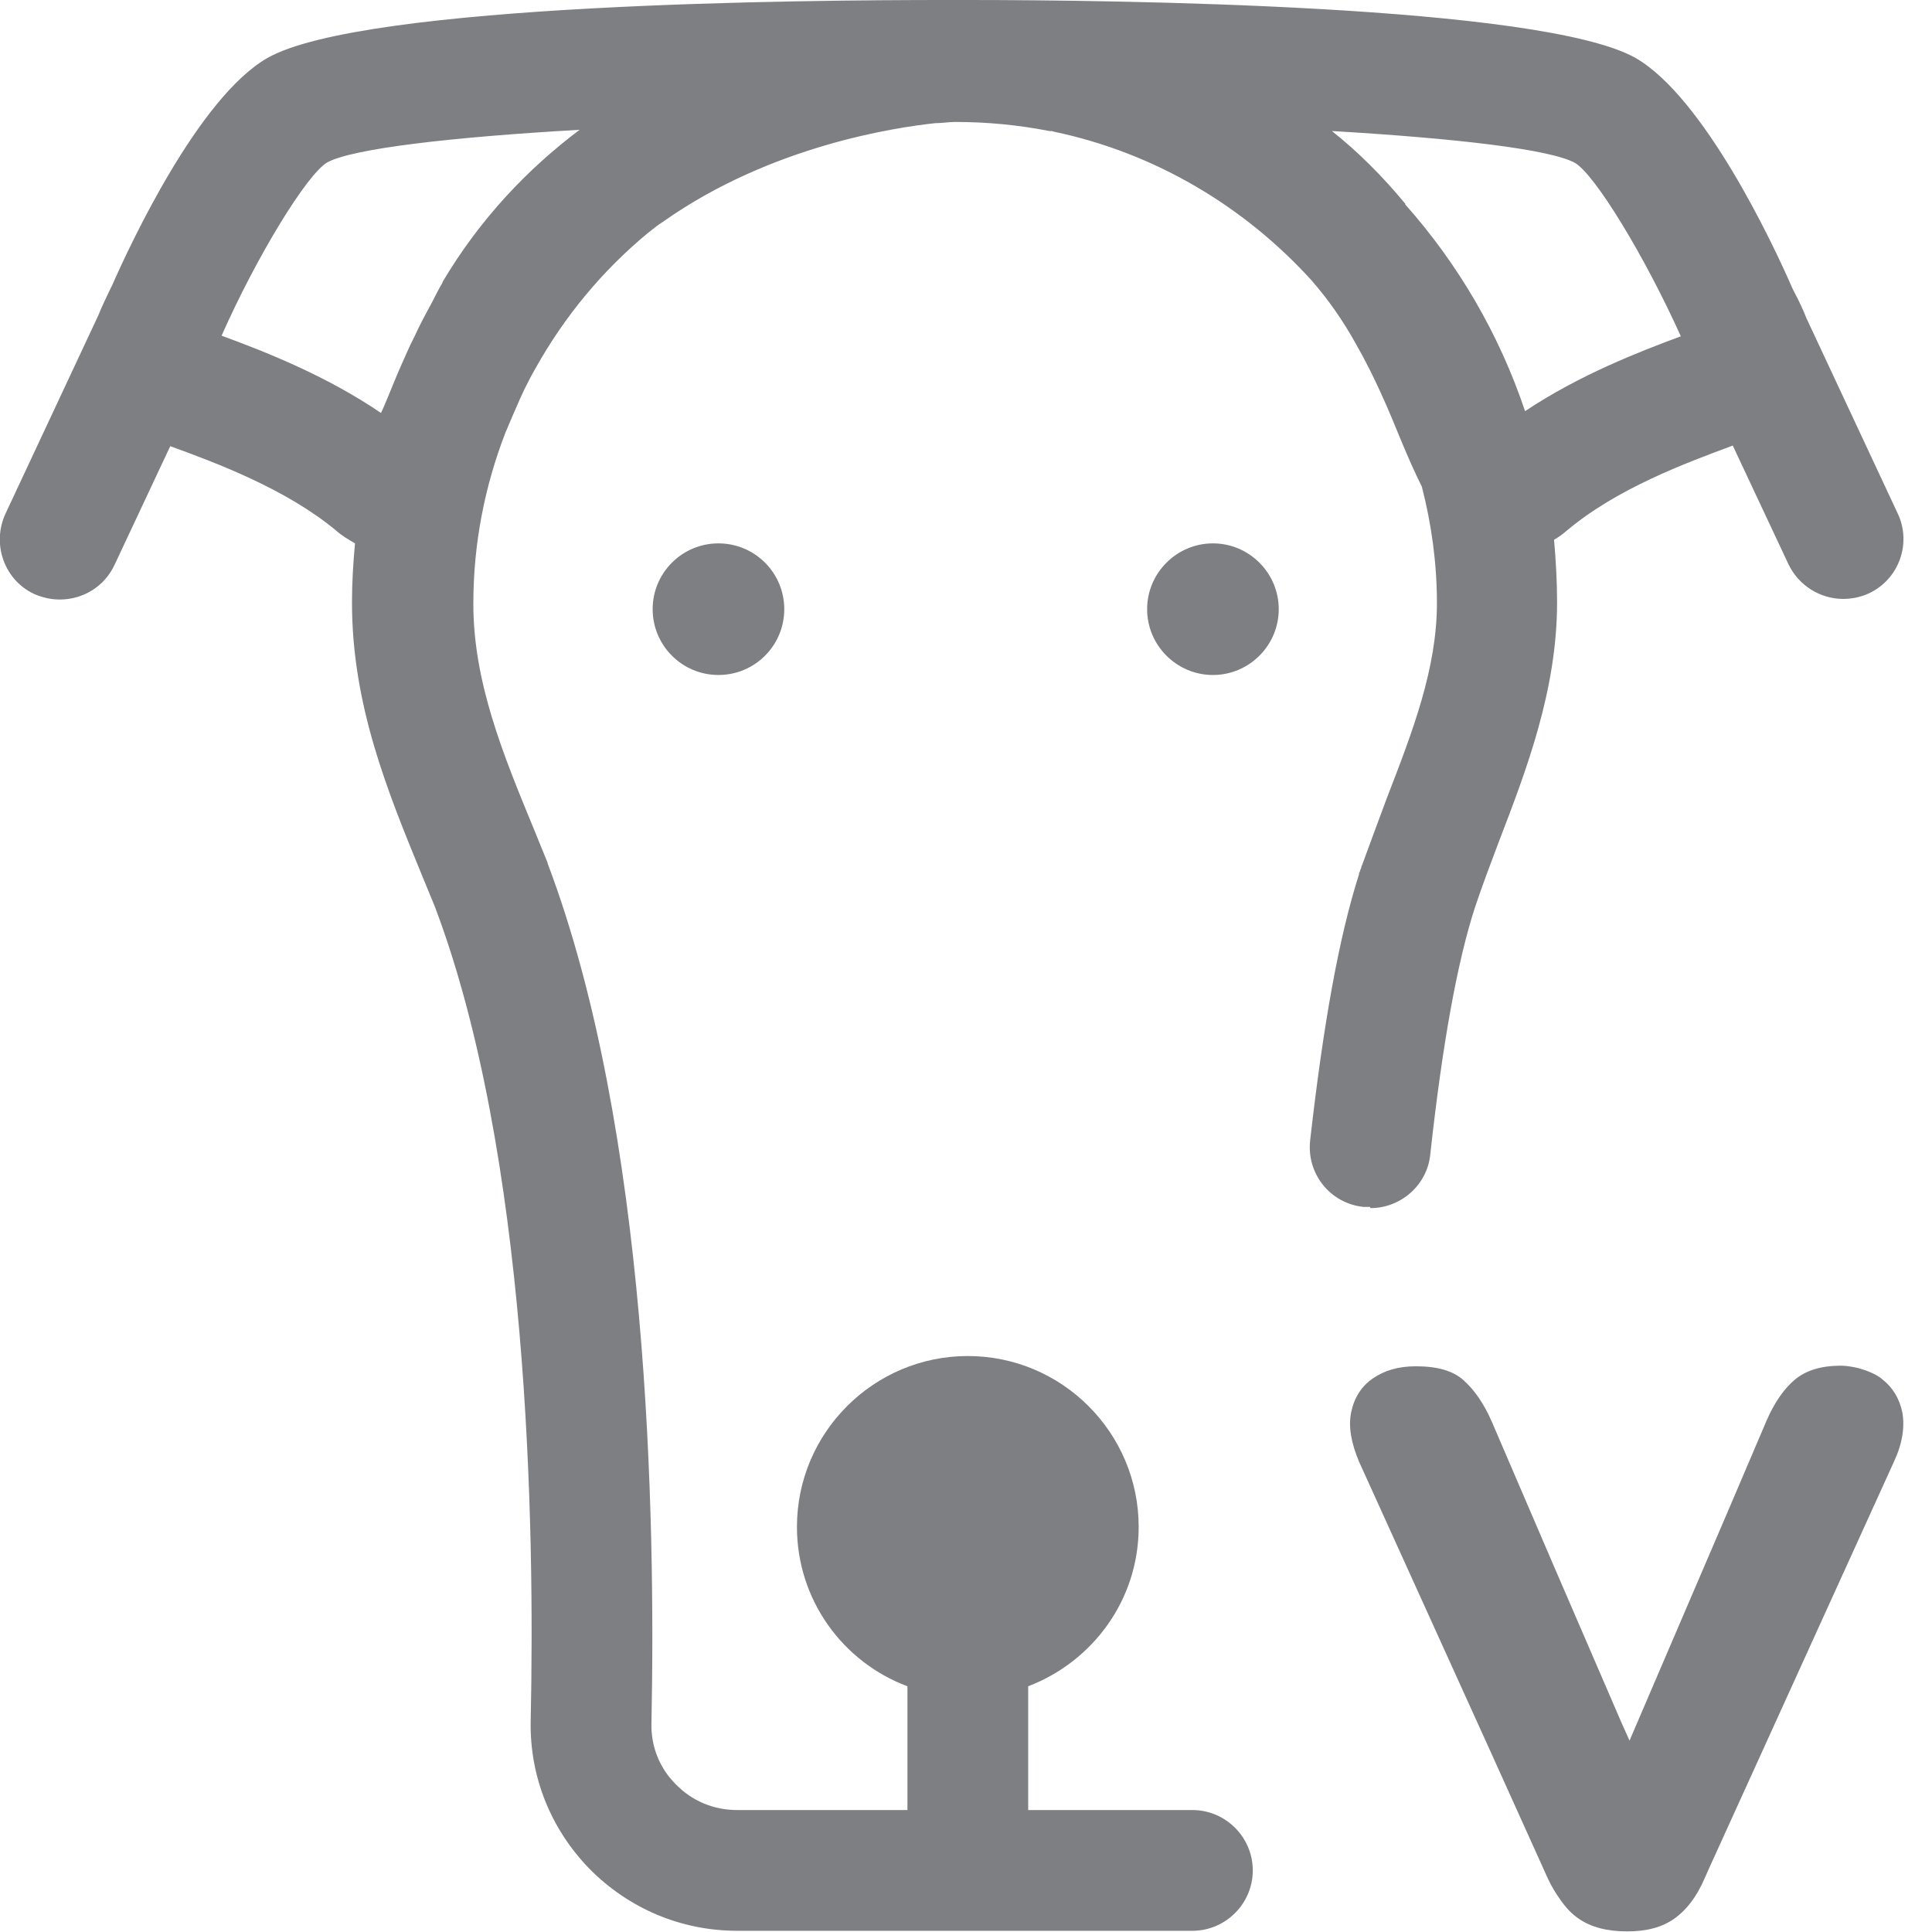 <svg width="32" height="32" viewBox="0 0 32 32" fill="none" xmlns="http://www.w3.org/2000/svg">
<g clip-path="url(#clip0_5534_20902)">
<path d="M11.9 11.18C12.502 11.18 12.99 10.692 12.99 10.09C12.99 9.488 12.502 9 11.9 9C11.298 9 10.81 9.488 10.81 10.09C10.81 10.692 11.298 11.18 11.9 11.18Z" fill="#7D7F82"/>
<path d="M20.09 9C19.49 9 19 9.49 19 10.09C19 10.69 19.49 11.18 20.09 11.18C20.69 11.18 21.18 10.69 21.18 10.09C21.18 9.49 20.69 9 20.09 9Z" fill="#7D7F82"/>
<path d="M22.7 20.01C23.2 20.01 23.64 19.63 23.69 19.12C23.89 17.29 24.14 15.92 24.43 15.03C24.55 14.67 24.69 14.3 24.83 13.93C25.28 12.76 25.79 11.43 25.79 9.98C25.79 9.63 25.77 9.28 25.74 8.94C25.81 8.9 25.88 8.85 25.95 8.79C26.78 8.09 27.92 7.67 28.7 7.38L29.62 9.34C29.79 9.7 30.15 9.92 30.53 9.92C30.67 9.92 30.82 9.89 30.95 9.83C31.45 9.6 31.67 9 31.43 8.5L29.92 5.27C29.87 5.14 29.8 4.99 29.72 4.84L29.69 4.78C29.36 4.02 28.22 1.61 27.09 0.96C25.53 0.08 18.42 0 16.03 0C15.92 0 15.86 0 15.84 0C15.84 0 15.82 0 15.81 0C15.76 0 15.7 0 15.65 0C13.44 0 6.03 0.05 4.43 0.96C3.29 1.61 2.15 4.06 1.86 4.72C1.85 4.74 1.84 4.76 1.83 4.78C1.75 4.95 1.68 5.09 1.63 5.22L0.09 8.51C-0.14 9.01 0.07 9.61 0.57 9.84C0.71 9.9 0.85 9.93 0.99 9.93C1.37 9.93 1.73 9.72 1.9 9.35L2.82 7.39C3.59 7.67 4.74 8.1 5.57 8.79C5.67 8.88 5.78 8.94 5.88 9C5.85 9.32 5.83 9.65 5.83 9.98C5.83 11.68 6.42 13.11 6.99 14.5L7.2 15.01C8.75 19.1 8.86 25.22 8.79 28.5C8.77 29.42 9.12 30.29 9.76 30.95C10.41 31.61 11.28 31.98 12.21 31.98H19.75C20.3 31.98 20.75 31.53 20.75 30.98C20.75 30.43 20.3 29.98 19.75 29.98H17.03V27.93C18.1 27.52 18.86 26.5 18.86 25.29C18.86 23.73 17.59 22.46 16.03 22.46C14.47 22.46 13.2 23.73 13.2 25.29C13.2 26.5 13.96 27.53 15.03 27.93V29.98H12.21C11.82 29.98 11.46 29.83 11.19 29.55C10.92 29.28 10.78 28.92 10.79 28.54C10.86 25.11 10.74 18.71 9.07 14.3C9.07 14.3 9.07 14.3 9.07 14.29L8.85 13.75C8.33 12.49 7.84 11.3 7.84 10C7.84 9 8.03 8.05 8.37 7.17C8.45 6.98 8.53 6.79 8.62 6.59C8.64 6.55 8.66 6.5 8.68 6.46C8.74 6.34 8.8 6.22 8.87 6.1C9.35 5.24 9.98 4.48 10.73 3.86C10.76 3.84 10.79 3.81 10.82 3.79C10.88 3.74 10.94 3.7 11 3.66C12.78 2.41 14.84 2.11 15.49 2.04C15.6 2.04 15.71 2.02 15.82 2.02C16.35 2.02 16.87 2.07 17.38 2.17C17.41 2.17 17.43 2.17 17.45 2.18C19.13 2.53 20.61 3.42 21.72 4.64C21.99 4.95 22.24 5.3 22.46 5.7C22.77 6.24 23 6.79 23.2 7.28C23.32 7.57 23.43 7.82 23.55 8.06C23.71 8.68 23.8 9.33 23.8 9.99C23.8 11.07 23.4 12.11 22.97 13.22C22.83 13.6 22.69 13.97 22.56 14.33C22.56 14.33 22.55 14.34 22.55 14.35C22.55 14.37 22.54 14.39 22.53 14.41C22.53 14.43 22.52 14.44 22.51 14.46V14.48C22.18 15.51 21.92 16.95 21.7 18.89C21.64 19.44 22.03 19.93 22.58 19.99C22.62 19.99 22.66 19.99 22.69 19.99L22.7 20.01ZM7.33 4.68C7.24 4.83 7.18 4.97 7.1 5.11C7.03 5.24 6.96 5.37 6.9 5.5C6.86 5.59 6.81 5.68 6.77 5.77C6.68 5.97 6.59 6.17 6.51 6.37C6.49 6.42 6.46 6.49 6.44 6.54C6.4 6.63 6.36 6.74 6.31 6.84C5.4 6.22 4.38 5.82 3.67 5.56C4.25 4.25 5.08 2.89 5.42 2.69C5.84 2.46 7.49 2.27 9.6 2.15C8.75 2.79 7.96 3.61 7.33 4.67V4.68ZM23.28 3.38C22.9 2.92 22.49 2.51 22.06 2.17C24.09 2.29 25.68 2.47 26.09 2.7C26.42 2.9 27.23 4.22 27.84 5.57C27.14 5.83 26.16 6.21 25.26 6.81C24.83 5.53 24.15 4.37 23.27 3.38H23.28Z" fill="#7D7F82"/>
<path d="M31.16 22.83C31.05 22.75 30.92 22.7 30.78 22.66C30.69 22.64 30.59 22.62 30.49 22.62C30.16 22.62 29.91 22.7 29.73 22.85C29.55 23 29.39 23.23 29.26 23.53L28.62 25.03L26.99 28.83L26.86 28.54L25.75 25.97L24.71 23.55C24.58 23.25 24.42 23.02 24.24 22.86C24.06 22.7 23.8 22.63 23.45 22.63C23.16 22.63 22.93 22.7 22.74 22.83C22.55 22.96 22.43 23.15 22.38 23.39C22.33 23.63 22.38 23.9 22.51 24.21L24.66 28.95L25.64 31.12C25.7 31.25 25.77 31.36 25.84 31.46C25.93 31.59 26.03 31.7 26.15 31.78C26.35 31.92 26.62 31.99 26.95 31.99C27.28 31.99 27.53 31.92 27.73 31.78C27.93 31.64 28.1 31.42 28.23 31.12L28.31 30.94L31.37 24.21C31.51 23.91 31.55 23.64 31.51 23.4C31.46 23.16 31.35 22.98 31.17 22.84L31.16 22.83Z" fill="#7D7F82"/>
</g>
<defs>
<clipPath id="clip0_5534_20902">
<rect width="32" height="32" fill="white"/>
</clipPath>
</defs>
</svg>
